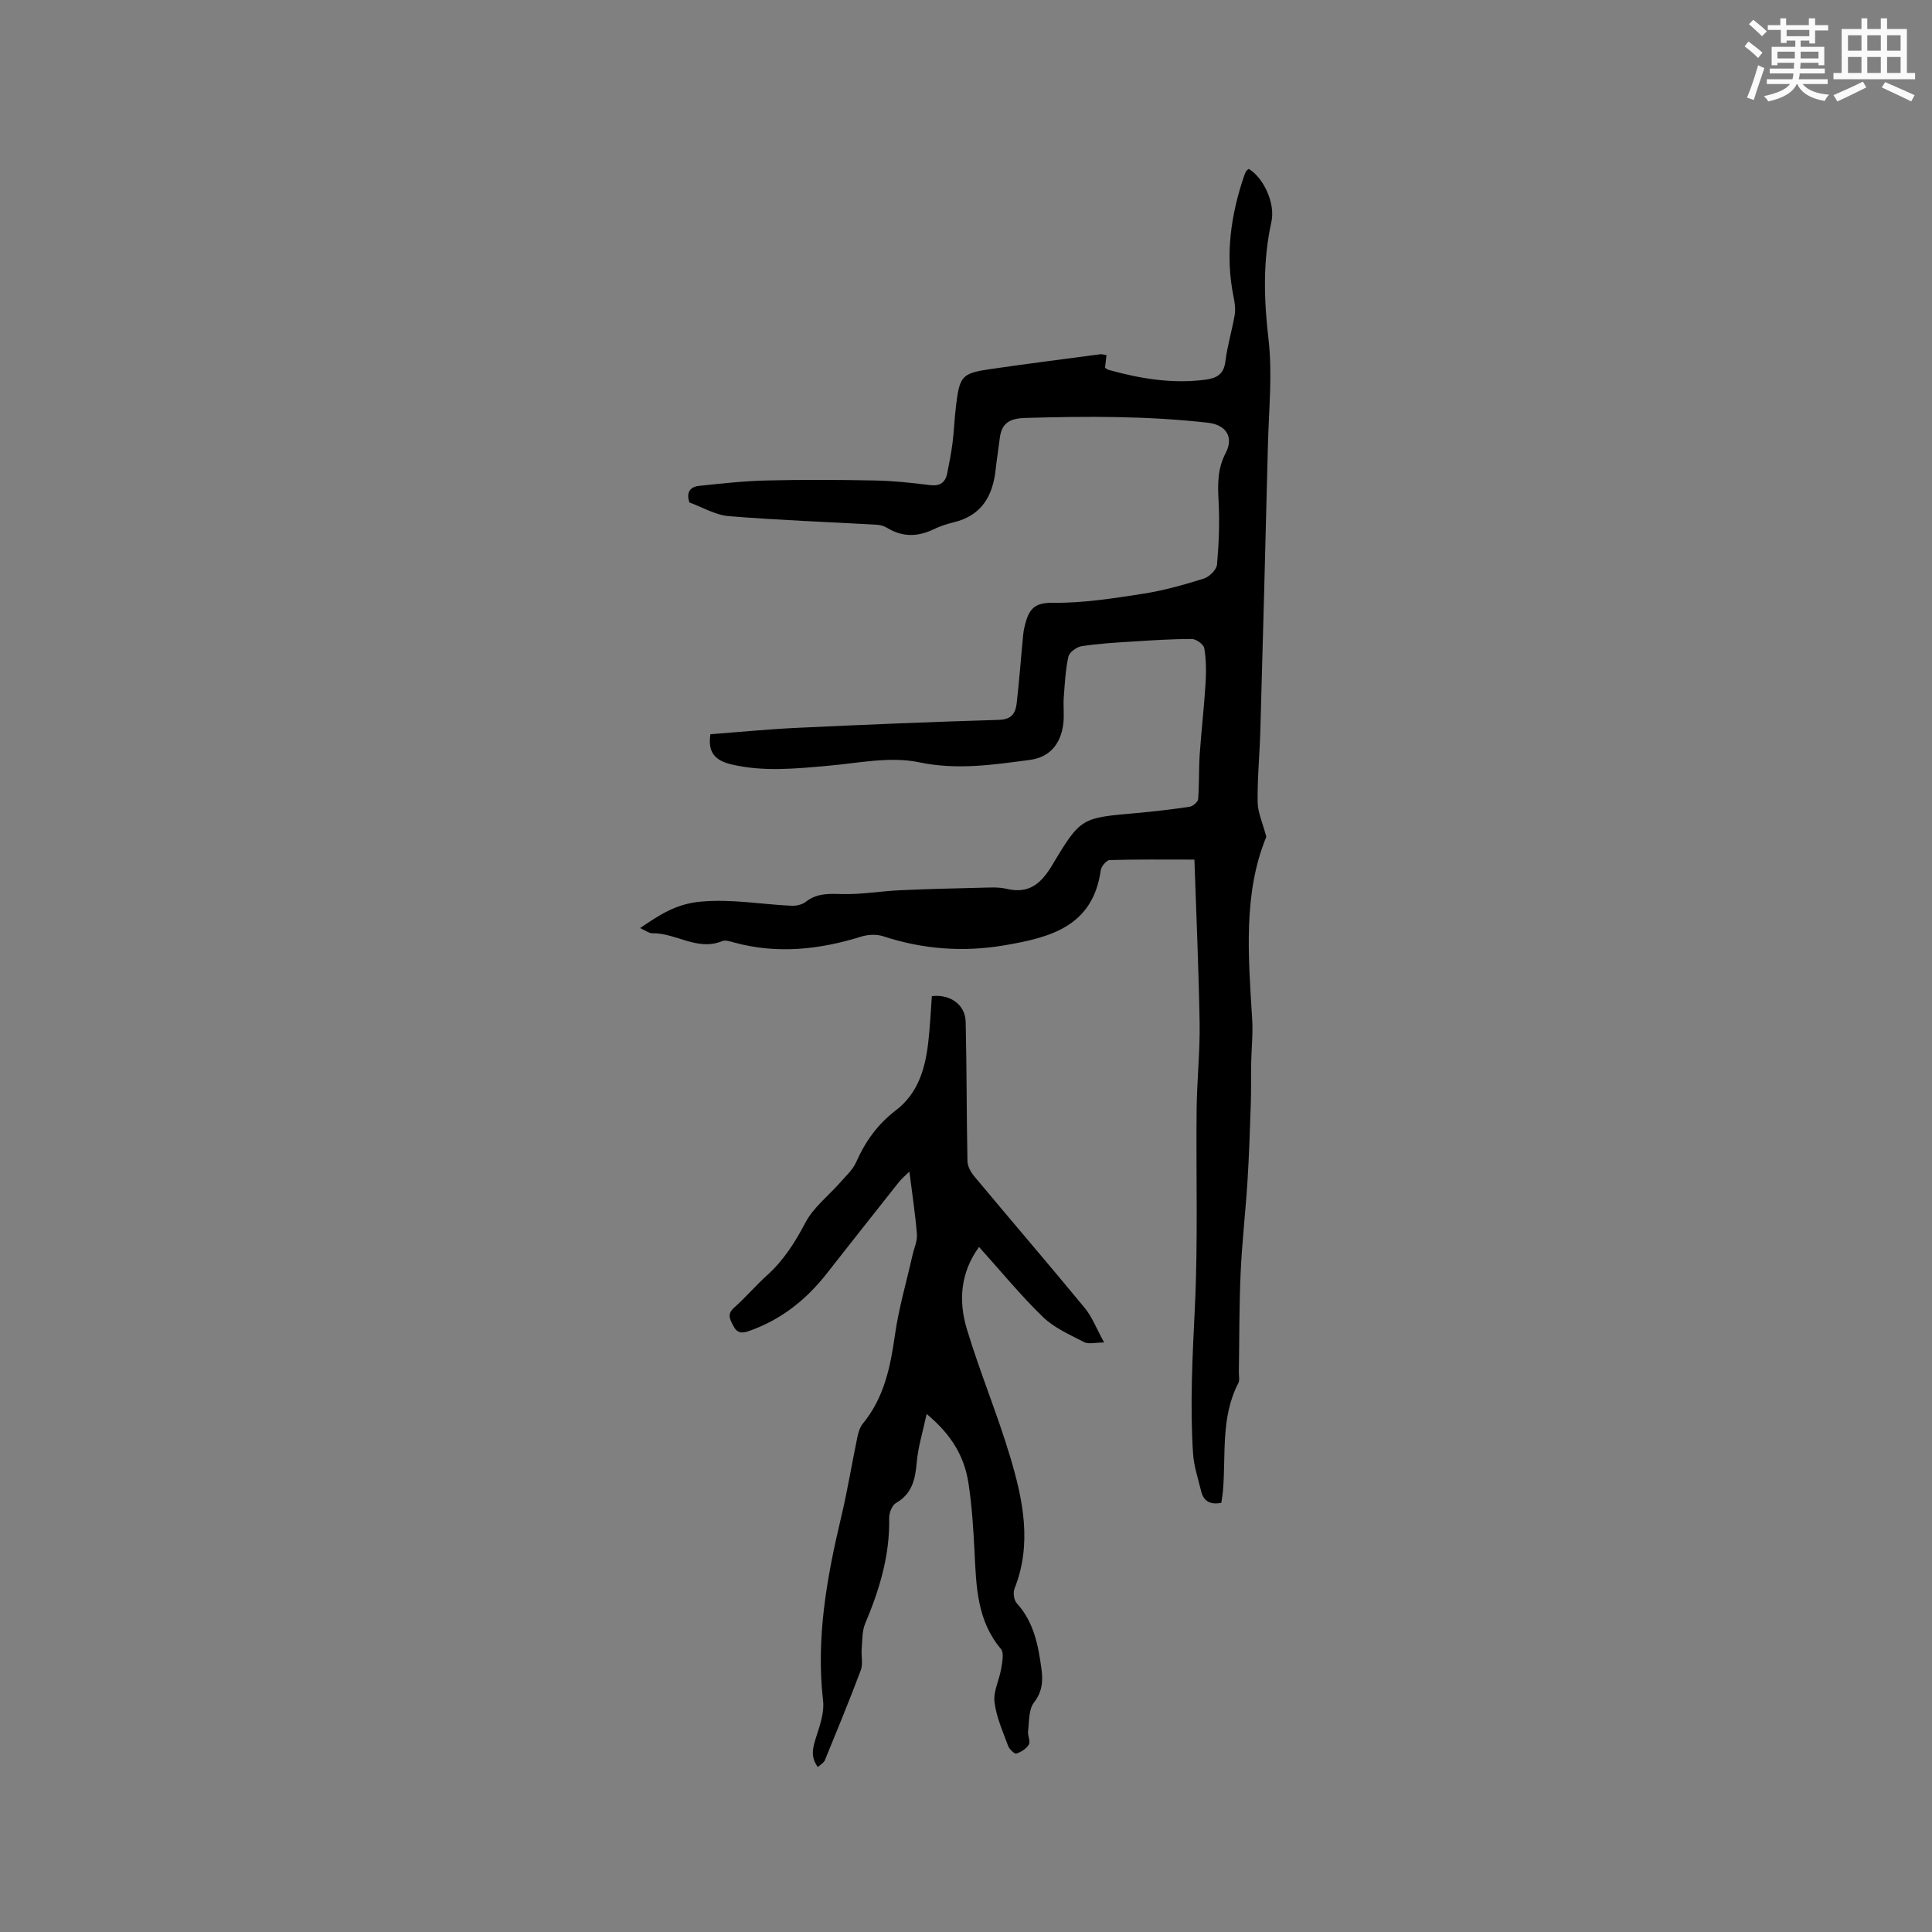 <svg enable-background="new 0 0 400 400" viewBox="0 0 400 400" xmlns="http://www.w3.org/2000/svg"><rect x="0" y="0" width="400" height="400" fill="#808080" stroke="none"/><path d="m247.29 177.97c-6.37 0-11.96-.07-17.55.1-.65.02-1.73 1.29-1.84 2.09-1.62 11.71-10.54 13.95-19.96 15.56-8.52 1.45-16.87.82-25.1-1.88-1.37-.45-3.15-.36-4.55.08-8.68 2.7-17.39 3.64-26.29 1.22-.81-.22-1.81-.57-2.49-.29-5.13 2.12-9.55-1.71-14.43-1.63-.73.01-1.47-.6-2.56-1.07 4.07-2.76 7.42-5.02 12.6-5.48 6.46-.58 12.55.58 18.81.86.97.04 2.18-.25 2.93-.84 2.4-1.88 5.01-1.63 7.81-1.58 3.85.07 7.7-.61 11.56-.79 5.69-.26 11.38-.4 17.07-.53 1.69-.04 3.45-.16 5.07.23 4.74 1.12 7.21-1.11 9.55-5.02 5.84-9.79 6.03-9.65 17.32-10.66 3.69-.33 7.38-.76 11.05-1.31.68-.1 1.73-.99 1.77-1.58.25-3.04.12-6.12.32-9.17.34-4.95.92-9.88 1.22-14.83.15-2.41.13-4.88-.27-7.25-.13-.79-1.67-1.9-2.57-1.9-4.12-.01-8.25.27-12.37.53-3.49.22-6.99.42-10.43.95-1.04.16-2.56 1.25-2.76 2.17-.61 2.76-.75 5.63-.96 8.47-.13 1.79.12 3.62-.09 5.39-.51 4.22-2.82 6.98-6.92 7.52-7.6 1-15.04 2.15-22.96.49-5.98-1.26-12.58.18-18.88.73-6.67.59-13.27 1.28-19.92-.28-3.31-.78-5-2.39-4.38-6.26 5.99-.45 12.07-1.05 18.16-1.33 13.86-.65 27.73-1.23 41.6-1.64 2.61-.08 3.41-1.41 3.64-3.41.55-4.73.88-9.48 1.35-14.22.1-1.04.36-2.09.68-3.09.87-2.74 2.34-3.56 5.6-3.52 6.17.07 12.39-.92 18.53-1.87 4.26-.66 8.46-1.85 12.59-3.14 1.14-.36 2.63-1.83 2.73-2.9.39-4.4.56-8.85.32-13.25-.19-3.45-.21-6.64 1.47-9.84 1.77-3.38 0-5.87-3.68-6.28-12.57-1.42-25.16-1.36-37.78-.99-3.23.09-4.93 1.03-5.31 4.22-.27 2.21-.63 4.4-.87 6.61-.61 5.44-2.98 9.41-8.67 10.78-1.43.34-2.87.82-4.19 1.46-3.28 1.57-6.43 1.62-9.59-.31-.61-.37-1.38-.61-2.09-.65-10.24-.58-20.49-.94-30.7-1.78-2.78-.23-5.45-1.85-8.14-2.83-.71-2.05.1-3.24 2.02-3.44 4.6-.48 9.22-1 13.84-1.11 7.5-.18 15-.15 22.5 0 3.8.07 7.61.47 11.38.95 2.13.27 3.25-.49 3.64-2.48.4-2.07.83-4.14 1.09-6.24.32-2.52.4-5.07.71-7.59.76-6.32 1.19-6.84 7.24-7.72 7.55-1.1 15.12-2.06 22.68-3.06.29-.04.61.09 1.25.19-.1.87-.2 1.7-.31 2.6.19.12.43.36.71.44 6.58 1.83 13.22 2.94 20.08 2.04 2.28-.3 3.8-1.08 4.13-3.76.4-3.25 1.38-6.42 1.93-9.65.2-1.2.02-2.52-.23-3.73-1.78-8.65-.58-17.03 2.25-25.26.1-.3.24-.59.42-.85.11-.16.32-.27.48-.39 3.05 1.84 5.53 7.1 4.68 10.97-1.79 8.09-1.56 16.07-.6 24.29.84 7.2.06 14.61-.12 21.92-.49 19.71-1.01 39.41-1.57 59.12-.14 4.93-.63 9.86-.56 14.78.03 2.17 1.04 4.33 1.8 7.2-4.83 11.66-3.73 24.73-2.93 37.8.19 3.04-.16 6.1-.21 9.15-.05 2.83.02 5.66-.08 8.48-.18 5.29-.35 10.58-.68 15.86-.4 6.35-1.14 12.68-1.42 19.03-.31 6.85-.26 13.72-.37 20.57-.01.74.21 1.61-.1 2.2-3.7 7.11-2.54 14.89-3.2 22.42-.07.81-.22 1.62-.33 2.38-2.33.46-3.69-.35-4.19-2.45-.61-2.56-1.49-5.12-1.66-7.72-.66-10.14-.11-20.25.38-30.4.66-13.64.21-27.33.36-41 .07-5.93.71-11.86.62-17.79-.2-11.42-.71-22.84-1.08-33.81z" fill="#010000"/><path d="m191.85 292.75c-.81 3.78-1.75 6.78-2.03 9.84-.32 3.54-.87 6.62-4.32 8.59-.82.47-1.44 2.08-1.41 3.14.16 7.71-2.01 14.82-4.96 21.81-.66 1.57-.58 3.48-.73 5.24-.12 1.48.31 3.11-.18 4.42-2.35 6.27-4.91 12.47-7.45 18.67-.21.51-.85.84-1.44 1.39-1.66-2.22-.99-4.2-.3-6.37.76-2.37 1.65-4.97 1.38-7.34-1.49-12.99.77-25.53 3.75-38.06 1.3-5.45 2.2-11 3.34-16.49.21-1 .53-2.1 1.15-2.86 4.37-5.31 5.68-11.61 6.62-18.22.79-5.62 2.41-11.12 3.66-16.67.32-1.44 1.02-2.9.91-4.3-.34-4.22-.99-8.41-1.56-12.97-.71.7-1.56 1.4-2.23 2.24-5.01 6.3-9.98 12.64-14.96 18.96-4.22 5.36-9.37 9.44-15.87 11.75-1.47.52-2.52.67-3.39-1.01-.73-1.41-1.36-2.44.2-3.81 2.38-2.1 4.44-4.56 6.8-6.68 3.44-3.1 5.78-6.83 7.94-10.92 1.67-3.15 4.78-5.54 7.2-8.3 1.17-1.34 2.6-2.62 3.29-4.19 1.88-4.26 4.46-7.87 8.18-10.7 4.57-3.48 6.08-8.51 6.72-13.88.39-3.25.53-6.52.77-9.79 3.76-.44 6.92 1.73 7 5.31.23 9.61.18 19.24.37 28.85.02 1.08.71 2.31 1.44 3.18 7.59 9.1 15.32 18.09 22.86 27.24 1.51 1.83 2.38 4.19 4 7.13-1.9 0-3.23.39-4.13-.07-2.96-1.54-6.19-2.94-8.53-5.2-4.63-4.48-8.73-9.51-13.24-14.51-3.92 5.4-4.26 11.27-2.51 17.04 2.68 8.89 6.29 17.5 8.95 26.39 2.67 8.94 4.58 18.06.9 27.32-.33.84-.12 2.37.47 3.01 3.57 3.93 4.47 8.79 5.13 13.75.32 2.44.13 4.61-1.58 6.83-1.11 1.44-.96 3.9-1.21 5.93-.11.91.54 2.09.16 2.75-.5.86-1.61 1.56-2.59 1.86-.39.12-1.46-.91-1.71-1.61-1.09-2.98-2.45-5.97-2.81-9.07-.26-2.22 1.01-4.6 1.39-6.93.22-1.34.62-3.24-.06-4.04-4.96-5.89-5.11-12.95-5.46-20.05-.24-4.76-.54-9.53-1.25-14.24-.83-5.37-3.35-9.95-8.67-14.36z" fill="#010000"/><g fill="#fafafb"><path d="m361.2 9.6.8-1c.9.7 1.9 1.4 2.9 2.3l-.9 1.1c-1-1-2-1.8-2.8-2.4zm.5 10.6c.9-2.1 1.6-4.3 2.3-6.7.4.2.8.4 1.3.6-.7 2.1-1.5 4.3-2.2 6.6zm.4-15.2.9-.9c1 .8 2 1.6 2.8 2.4l-1 1c-.9-.9-1.8-1.7-2.7-2.5zm12.5-1.2h1.2v1.4h2.7v1.1h-2.7v2.7h-1.2v-.6h-1.8v1.3h4.9v3.8h-1.2v-.5h-3.7c0 .4-.1.9-.1 1.2h5.1v1h-5.2c0 .5-.1.9-.2 1.2h6v1h-5.2c1.1 1.3 2.9 2 5.5 2.2-.4.4-.7.8-.9 1.3-2.9-.5-4.8-1.6-5.7-3.5h-.1c-.8 1.7-2.7 2.9-5.9 3.6-.2-.4-.6-.8-.9-1.1 2.8-.6 4.6-1.4 5.4-2.5h-4.8v-1h5.3c.1-.3.2-.7.2-1.2h-4.9v-1h5c0-.4 0-.8.1-1.2h-3.5v.5h-1.2v-3.8h4.9v-1.3h-1.8v.5h-1.2v-2.7h-2.7v-1h2.6v-1.4h1.2v1.4h4.7v-1.4zm-6.6 8.3h3.6c0-.4 0-.9 0-1.4h-3.6zm1.9-4.6h4.7v-1.3h-4.7zm6.6 3.2h-3.7v1.4h3.7z"/><path d="m385.3 3.8h1.3v2.2h2.8v-2.2h1.3v2.2h4.1v9.1h1.7v1.3h-16.9v-1.3h1.7v-9.1h4.1v-2.2zm.4 13.1.7 1.2c-1.8.9-3.8 1.9-6 2.9-.2-.4-.5-.8-.8-1.3 2.3-1 4.3-1.9 6.1-2.8zm-3.1-6.4h2.8v-3.2h-2.8zm0 4.6h2.8v-3.3h-2.8zm4-4.6h2.8v-3.2h-2.8zm0 4.6h2.8v-3.3h-2.8zm3.7 1.9c2.1.9 4.1 1.8 6.1 2.7l-.7 1.3c-2.2-1.1-4.2-2-6.1-2.9zm3.2-9.7h-2.8v3.2h2.8zm-2.8 7.8h2.8v-3.3h-2.8z"/></g></svg>